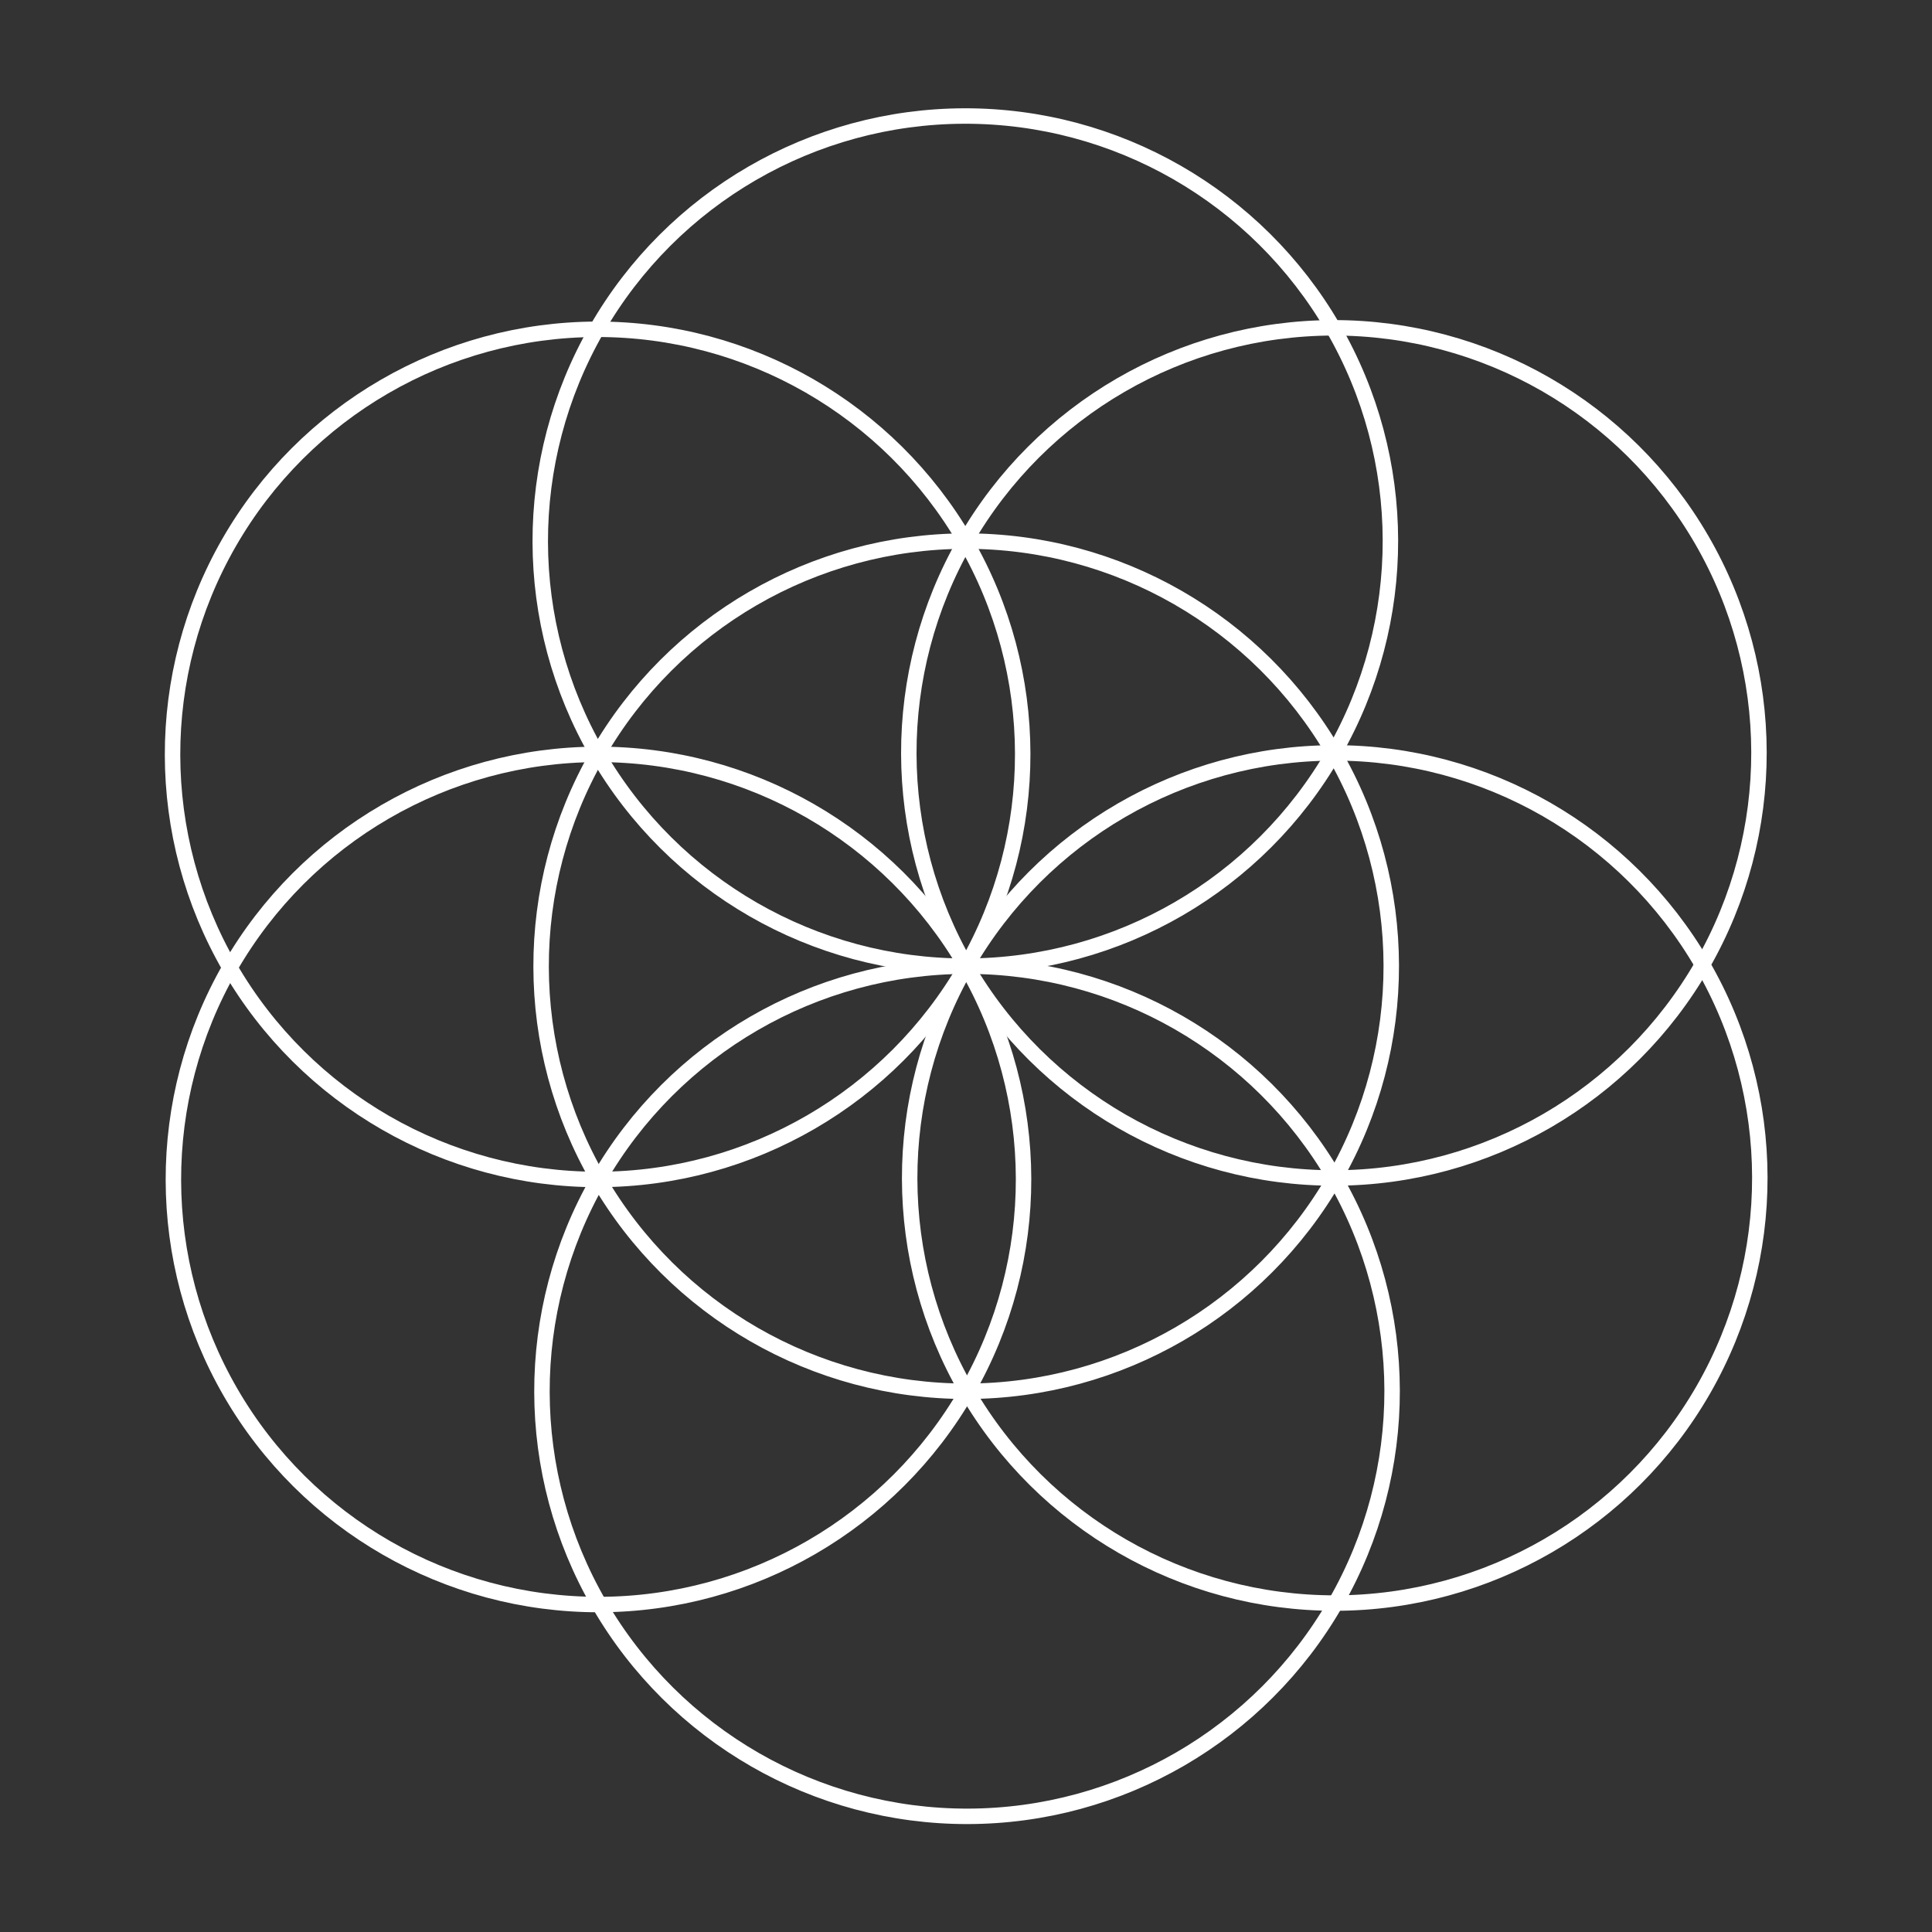 <?xml version="1.0" encoding="UTF-8" standalone="no"?>
<svg
   xmlns:dc="http://purl.org/dc/elements/1.1/"
   xmlns:cc="http://creativecommons.org/ns#"
   xmlns:rdf="http://www.w3.org/1999/02/22-rdf-syntax-ns#"
   xmlns:svg="http://www.w3.org/2000/svg"
   xmlns="http://www.w3.org/2000/svg"
   xmlns:sodipodi="http://sodipodi.sourceforge.net/DTD/sodipodi-0.dtd"
   xmlns:inkscape="http://www.inkscape.org/namespaces/inkscape"
   version="1.0"
   width="1000.0"
   height="1000.0"
   id="c:\circles_1.svg"
   inkscape:version="0.91 r13725"
   sodipodi:docname="Flower_of_Life_7-circles.svg">
  <rect width="100%" height="100%" fill="#333333" stroke="none"/>
  <defs
     id="defs4157" />
  <sodipodi:namedview
     pagecolor="#ffffff"
     bordercolor="#666666"
     borderopacity="1"
     objecttolerance="10"
     gridtolerance="10"
     guidetolerance="10"
     inkscape:pageopacity="0"
     inkscape:pageshadow="2"
     inkscape:window-width="1280"
     inkscape:window-height="977"
     id="namedview4155"
     showgrid="false"
     inkscape:zoom="0.3885"
     inkscape:cx="569.96157"
     inkscape:cy="439.75009"
     inkscape:window-x="-4"
     inkscape:window-y="-4"
     inkscape:window-maximized="1"
     inkscape:current-layer="c:\circles_1.svg" />
  <!-- X Coordinate transform: fx(x)=(x+2.2725)*220.022-->
  <!-- Y Coordinate transform: fy(y)=(2.2725-y)*220.022 -->
  <g
     style="fill:#ffffff;fill-opacity:0;stroke:white;stroke-width:8"
     id="g4139"
     transform="matrix(-0.002,-1,1,-0.002,1.096,1001.094)">
    <circle
       cx="389.989"
       cy="690.545"
       r="220.022"
       id="circle4141" />
    <circle
       cx="610.011"
       cy="690.545"
       r="220.022"
       id="circle4143" />
    <circle
       cx="279.978"
       cy="500"
       r="220.022"
       id="circle4145" />
    <circle
       cx="500"
       cy="500"
       r="220.022"
       id="circle4147" />
    <circle
       cx="720.022"
       cy="500"
       r="220.022"
       id="circle4149" />
    <circle
       cx="389.989"
       cy="309.455"
       r="220.022"
       id="circle4151" />
    <circle
       cx="610.011"
       cy="309.455"
       r="220.022"
       id="circle4153" />
  </g>
</svg>
